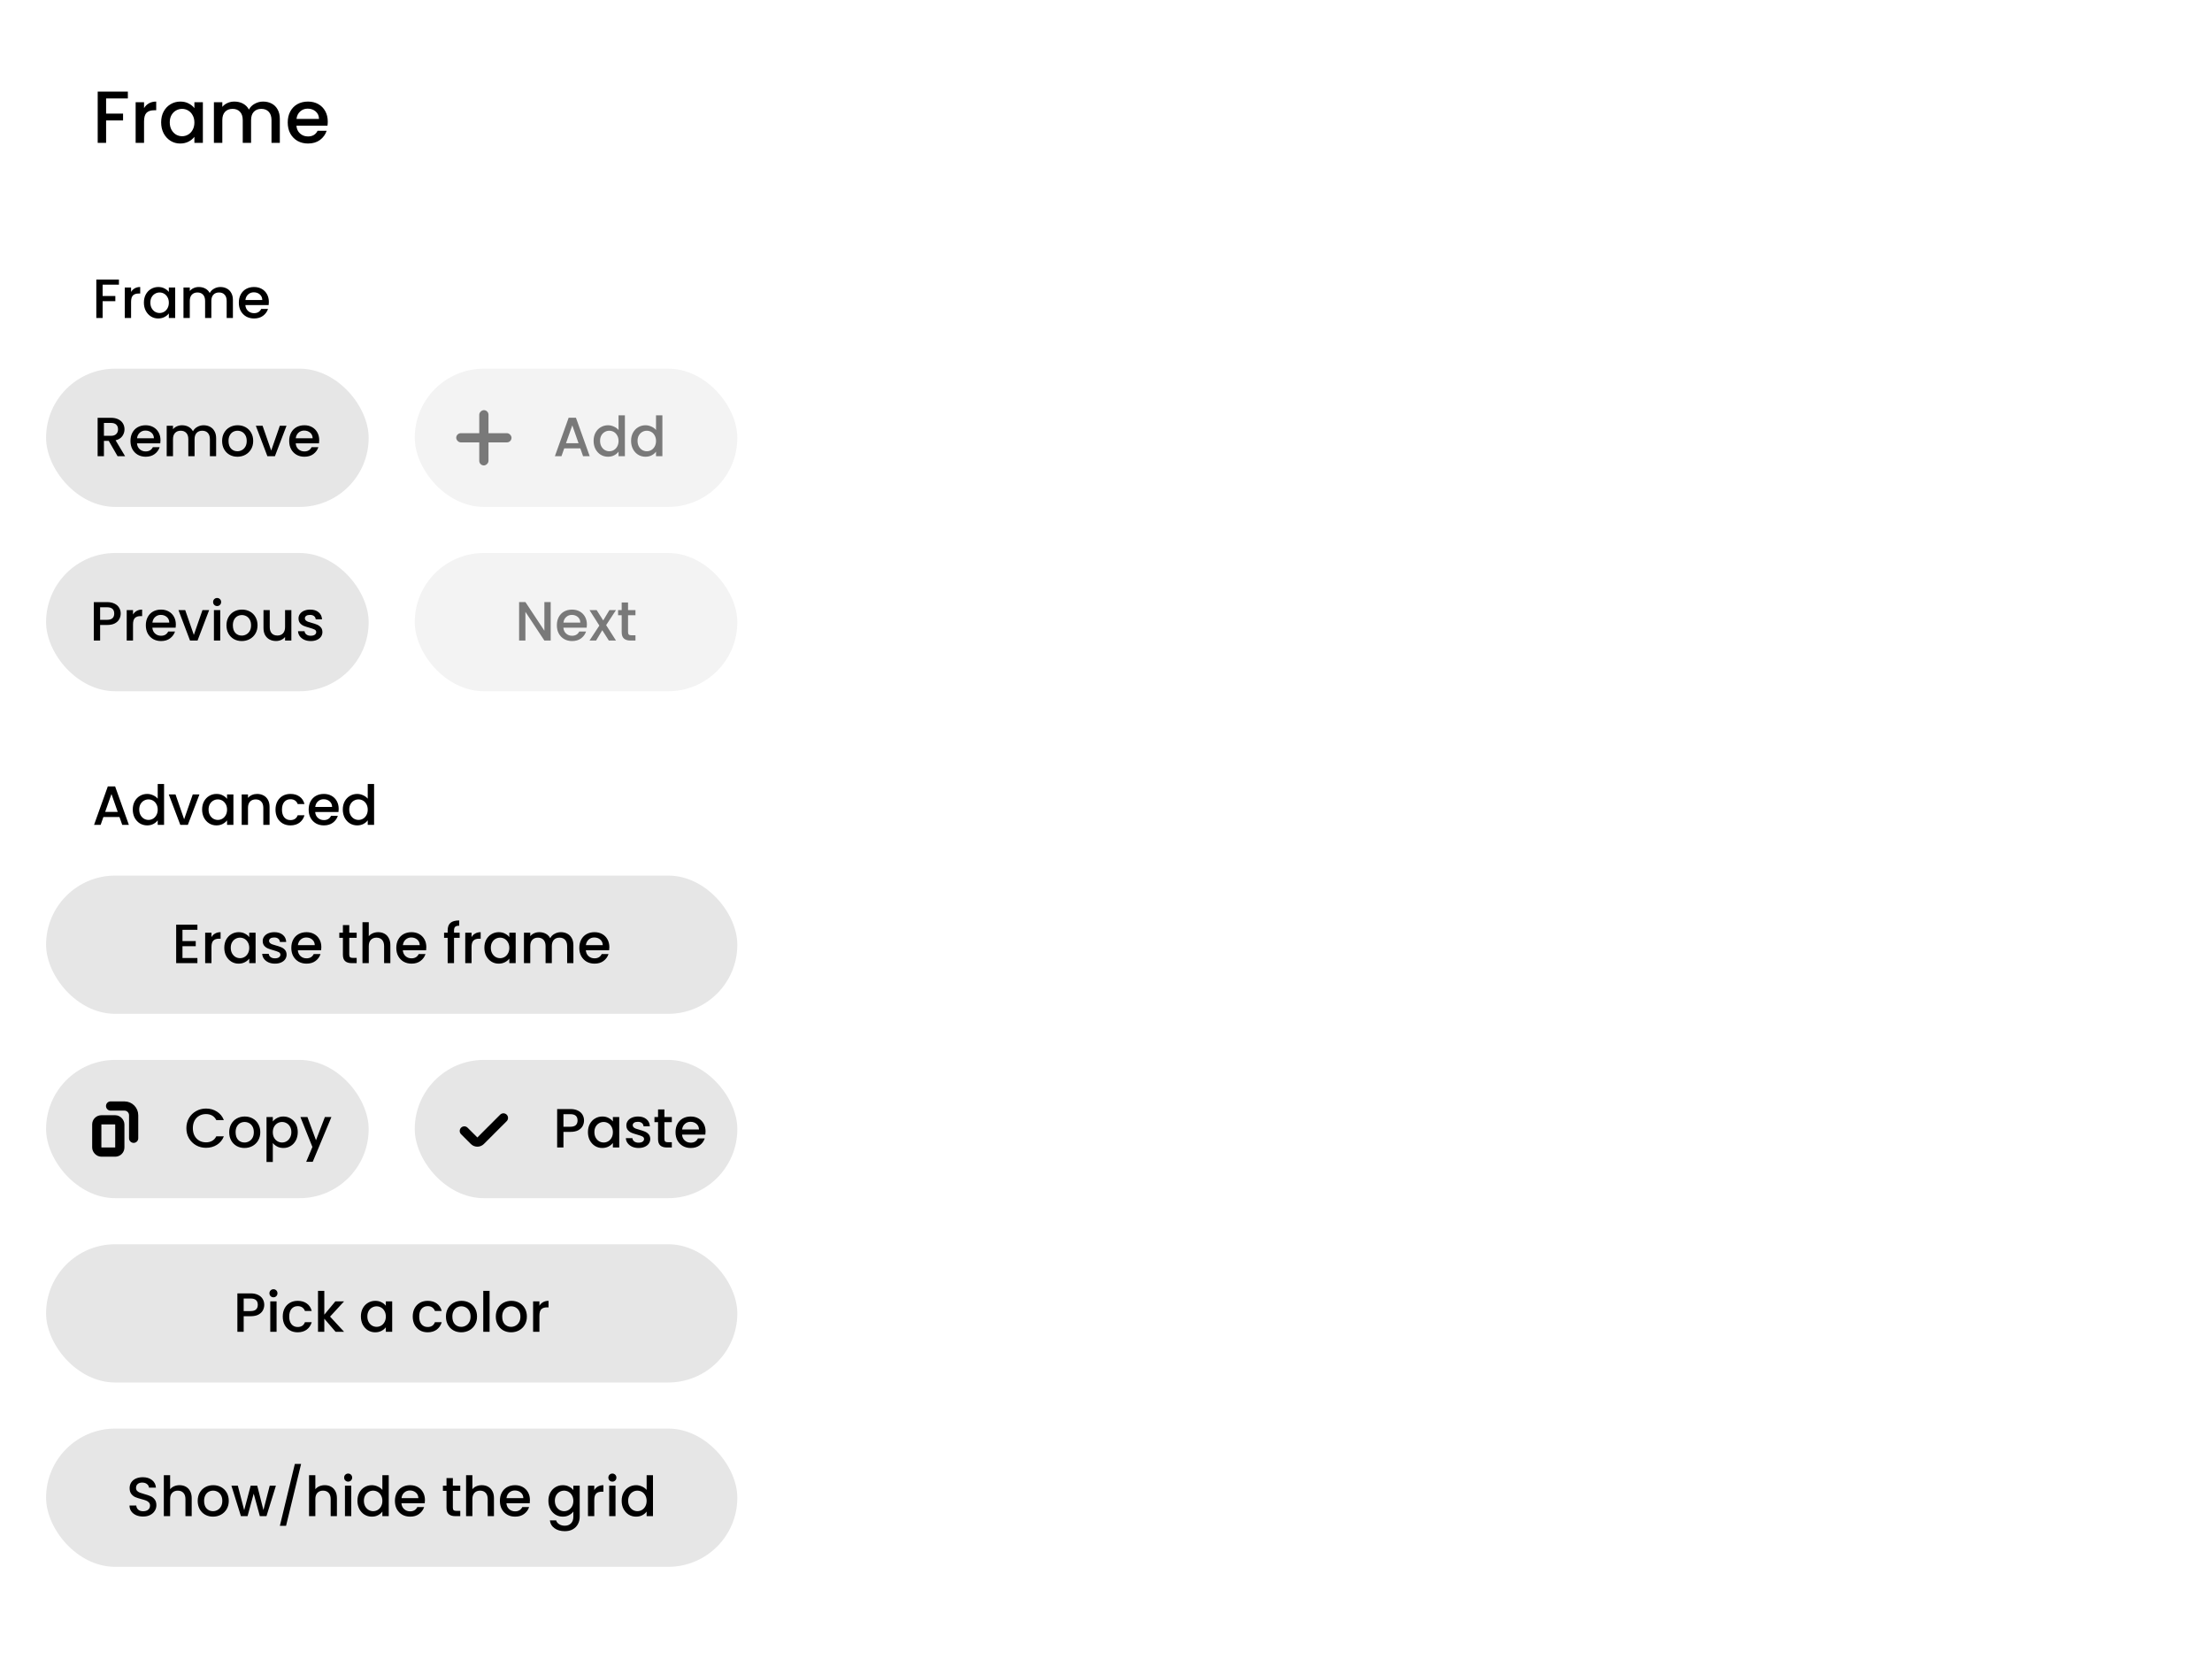 <svg width="480" height="360" viewBox="0 0 480 360" fill="none" xmlns="http://www.w3.org/2000/svg">
<path d="M27.744 19.88V21.368H23.024V24.648H26.704V26.136H23.024V31H21.2V19.88H27.744ZM31.258 23.464C31.525 23.016 31.877 22.669 32.314 22.424C32.762 22.168 33.29 22.04 33.898 22.04V23.928H33.434C32.72 23.928 32.176 24.109 31.802 24.472C31.44 24.835 31.258 25.464 31.258 26.36V31H29.434V22.184H31.258V23.464ZM34.967 26.552C34.967 25.667 35.148 24.883 35.511 24.2C35.884 23.517 36.386 22.989 37.015 22.616C37.655 22.232 38.359 22.04 39.127 22.04C39.82 22.04 40.423 22.179 40.935 22.456C41.458 22.723 41.874 23.059 42.183 23.464V22.184H44.023V31H42.183V29.688C41.874 30.104 41.452 30.451 40.919 30.728C40.386 31.005 39.778 31.144 39.095 31.144C38.338 31.144 37.644 30.952 37.015 30.568C36.386 30.173 35.884 29.629 35.511 28.936C35.148 28.232 34.967 27.437 34.967 26.552ZM42.183 26.584C42.183 25.976 42.055 25.448 41.799 25C41.554 24.552 41.228 24.211 40.823 23.976C40.418 23.741 39.98 23.624 39.511 23.624C39.042 23.624 38.604 23.741 38.199 23.976C37.794 24.2 37.463 24.536 37.207 24.984C36.962 25.421 36.839 25.944 36.839 26.552C36.839 27.16 36.962 27.693 37.207 28.152C37.463 28.611 37.794 28.963 38.199 29.208C38.615 29.443 39.052 29.56 39.511 29.56C39.98 29.56 40.418 29.443 40.823 29.208C41.228 28.973 41.554 28.632 41.799 28.184C42.055 27.725 42.183 27.192 42.183 26.584ZM57.091 22.04C57.784 22.04 58.403 22.184 58.947 22.472C59.501 22.76 59.933 23.187 60.243 23.752C60.563 24.317 60.723 25 60.723 25.8V31H58.915V26.072C58.915 25.283 58.717 24.68 58.323 24.264C57.928 23.837 57.389 23.624 56.707 23.624C56.024 23.624 55.48 23.837 55.075 24.264C54.68 24.68 54.483 25.283 54.483 26.072V31H52.675V26.072C52.675 25.283 52.477 24.68 52.083 24.264C51.688 23.837 51.149 23.624 50.467 23.624C49.784 23.624 49.24 23.837 48.835 24.264C48.44 24.68 48.243 25.283 48.243 26.072V31H46.419V22.184H48.243V23.192C48.541 22.829 48.92 22.547 49.379 22.344C49.837 22.141 50.328 22.04 50.851 22.04C51.555 22.04 52.184 22.189 52.739 22.488C53.293 22.787 53.72 23.219 54.019 23.784C54.285 23.251 54.701 22.829 55.267 22.52C55.832 22.2 56.44 22.04 57.091 22.04ZM71.124 26.376C71.124 26.707 71.102 27.005 71.06 27.272H64.324C64.377 27.976 64.638 28.541 65.108 28.968C65.577 29.395 66.153 29.608 66.836 29.608C67.817 29.608 68.51 29.197 68.916 28.376H70.884C70.617 29.187 70.132 29.853 69.428 30.376C68.734 30.888 67.87 31.144 66.836 31.144C65.993 31.144 65.236 30.957 64.564 30.584C63.902 30.2 63.38 29.667 62.996 28.984C62.622 28.291 62.436 27.491 62.436 26.584C62.436 25.677 62.617 24.883 62.98 24.2C63.353 23.507 63.87 22.973 64.532 22.6C65.204 22.227 65.972 22.04 66.836 22.04C67.668 22.04 68.409 22.221 69.06 22.584C69.71 22.947 70.217 23.459 70.58 24.12C70.942 24.771 71.124 25.523 71.124 26.376ZM69.22 25.8C69.209 25.128 68.969 24.589 68.5 24.184C68.03 23.779 67.449 23.576 66.756 23.576C66.126 23.576 65.588 23.779 65.14 24.184C64.692 24.579 64.425 25.117 64.34 25.8H69.22Z" fill="black"/>
<path d="M25.808 60.66V61.776H22.268V64.236H25.028V65.352H22.268V69H20.9V60.66H25.808ZM28.444 63.348C28.644 63.012 28.908 62.752 29.236 62.568C29.572 62.376 29.968 62.28 30.424 62.28V63.696H30.076C29.54 63.696 29.132 63.832 28.852 64.104C28.58 64.376 28.444 64.848 28.444 65.52V69H27.076V62.388H28.444V63.348ZM31.225 65.664C31.225 65 31.361 64.412 31.633 63.9C31.913 63.388 32.289 62.992 32.761 62.712C33.241 62.424 33.769 62.28 34.345 62.28C34.865 62.28 35.317 62.384 35.701 62.592C36.093 62.792 36.405 63.044 36.637 63.348V62.388H38.017V69H36.637V68.016C36.405 68.328 36.089 68.588 35.689 68.796C35.289 69.004 34.833 69.108 34.321 69.108C33.753 69.108 33.233 68.964 32.761 68.676C32.289 68.38 31.913 67.972 31.633 67.452C31.361 66.924 31.225 66.328 31.225 65.664ZM36.637 65.688C36.637 65.232 36.541 64.836 36.349 64.5C36.165 64.164 35.921 63.908 35.617 63.732C35.313 63.556 34.985 63.468 34.633 63.468C34.281 63.468 33.953 63.556 33.649 63.732C33.345 63.9 33.097 64.152 32.905 64.488C32.721 64.816 32.629 65.208 32.629 65.664C32.629 66.12 32.721 66.52 32.905 66.864C33.097 67.208 33.345 67.472 33.649 67.656C33.961 67.832 34.289 67.92 34.633 67.92C34.985 67.92 35.313 67.832 35.617 67.656C35.921 67.48 36.165 67.224 36.349 66.888C36.541 66.544 36.637 66.144 36.637 65.688ZM47.818 62.28C48.338 62.28 48.802 62.388 49.21 62.604C49.626 62.82 49.95 63.14 50.182 63.564C50.422 63.988 50.542 64.5 50.542 65.1V69H49.186V65.304C49.186 64.712 49.038 64.26 48.742 63.948C48.446 63.628 48.042 63.468 47.53 63.468C47.018 63.468 46.61 63.628 46.306 63.948C46.01 64.26 45.862 64.712 45.862 65.304V69H44.506V65.304C44.506 64.712 44.358 64.26 44.062 63.948C43.766 63.628 43.362 63.468 42.85 63.468C42.338 63.468 41.93 63.628 41.626 63.948C41.33 64.26 41.182 64.712 41.182 65.304V69H39.814V62.388H41.182V63.144C41.406 62.872 41.69 62.66 42.034 62.508C42.378 62.356 42.746 62.28 43.138 62.28C43.666 62.28 44.138 62.392 44.554 62.616C44.97 62.84 45.29 63.164 45.514 63.588C45.714 63.188 46.026 62.872 46.45 62.64C46.874 62.4 47.33 62.28 47.818 62.28ZM58.343 65.532C58.343 65.78 58.327 66.004 58.295 66.204H53.243C53.283 66.732 53.479 67.156 53.831 67.476C54.183 67.796 54.615 67.956 55.127 67.956C55.863 67.956 56.383 67.648 56.687 67.032H58.163C57.963 67.64 57.599 68.14 57.071 68.532C56.551 68.916 55.903 69.108 55.127 69.108C54.495 69.108 53.927 68.968 53.423 68.688C52.927 68.4 52.535 68 52.247 67.488C51.967 66.968 51.827 66.368 51.827 65.688C51.827 65.008 51.963 64.412 52.235 63.9C52.515 63.38 52.903 62.98 53.399 62.7C53.903 62.42 54.479 62.28 55.127 62.28C55.751 62.28 56.307 62.416 56.795 62.688C57.283 62.96 57.663 63.344 57.935 63.84C58.207 64.328 58.343 64.892 58.343 65.532ZM56.915 65.1C56.907 64.596 56.727 64.192 56.375 63.888C56.023 63.584 55.587 63.432 55.067 63.432C54.595 63.432 54.191 63.584 53.855 63.888C53.519 64.184 53.319 64.588 53.255 65.1H56.915Z" fill="black"/>
<path d="M25.928 177.296H22.436L21.836 179H20.408L23.396 170.648H24.98L27.968 179H26.528L25.928 177.296ZM25.544 176.18L24.188 172.304L22.82 176.18H25.544ZM28.811 175.664C28.811 175 28.947 174.412 29.219 173.9C29.499 173.388 29.875 172.992 30.347 172.712C30.827 172.424 31.359 172.28 31.943 172.28C32.375 172.28 32.799 172.376 33.215 172.568C33.639 172.752 33.975 173 34.223 173.312V170.12H35.603V179H34.223V178.004C33.999 178.324 33.687 178.588 33.287 178.796C32.895 179.004 32.443 179.108 31.931 179.108C31.355 179.108 30.827 178.964 30.347 178.676C29.875 178.38 29.499 177.972 29.219 177.452C28.947 176.924 28.811 176.328 28.811 175.664ZM34.223 175.688C34.223 175.232 34.127 174.836 33.935 174.5C33.751 174.164 33.507 173.908 33.203 173.732C32.899 173.556 32.571 173.468 32.219 173.468C31.867 173.468 31.539 173.556 31.235 173.732C30.931 173.9 30.683 174.152 30.491 174.488C30.307 174.816 30.215 175.208 30.215 175.664C30.215 176.12 30.307 176.52 30.491 176.864C30.683 177.208 30.931 177.472 31.235 177.656C31.547 177.832 31.875 177.92 32.219 177.92C32.571 177.92 32.899 177.832 33.203 177.656C33.507 177.48 33.751 177.224 33.935 176.888C34.127 176.544 34.223 176.144 34.223 175.688ZM39.956 177.776L41.828 172.388H43.28L40.76 179H39.128L36.62 172.388H38.084L39.956 177.776ZM43.858 175.664C43.858 175 43.994 174.412 44.266 173.9C44.546 173.388 44.922 172.992 45.394 172.712C45.874 172.424 46.402 172.28 46.978 172.28C47.498 172.28 47.95 172.384 48.334 172.592C48.726 172.792 49.038 173.044 49.27 173.348V172.388H50.65V179H49.27V178.016C49.038 178.328 48.722 178.588 48.322 178.796C47.922 179.004 47.466 179.108 46.954 179.108C46.386 179.108 45.866 178.964 45.394 178.676C44.922 178.38 44.546 177.972 44.266 177.452C43.994 176.924 43.858 176.328 43.858 175.664ZM49.27 175.688C49.27 175.232 49.174 174.836 48.982 174.5C48.798 174.164 48.554 173.908 48.25 173.732C47.946 173.556 47.618 173.468 47.266 173.468C46.914 173.468 46.586 173.556 46.282 173.732C45.978 173.9 45.73 174.152 45.538 174.488C45.354 174.816 45.262 175.208 45.262 175.664C45.262 176.12 45.354 176.52 45.538 176.864C45.73 177.208 45.978 177.472 46.282 177.656C46.594 177.832 46.922 177.92 47.266 177.92C47.618 177.92 47.946 177.832 48.25 177.656C48.554 177.48 48.798 177.224 48.982 176.888C49.174 176.544 49.27 176.144 49.27 175.688ZM55.783 172.28C56.303 172.28 56.767 172.388 57.175 172.604C57.591 172.82 57.915 173.14 58.147 173.564C58.379 173.988 58.495 174.5 58.495 175.1V179H57.139V175.304C57.139 174.712 56.991 174.26 56.695 173.948C56.399 173.628 55.995 173.468 55.483 173.468C54.971 173.468 54.563 173.628 54.259 173.948C53.963 174.26 53.815 174.712 53.815 175.304V179H52.447V172.388H53.815V173.144C54.039 172.872 54.323 172.66 54.667 172.508C55.019 172.356 55.391 172.28 55.783 172.28ZM59.784 175.688C59.784 175.008 59.92 174.412 60.192 173.9C60.472 173.38 60.856 172.98 61.344 172.7C61.832 172.42 62.392 172.28 63.024 172.28C63.824 172.28 64.484 172.472 65.004 172.856C65.532 173.232 65.888 173.772 66.072 174.476H64.596C64.476 174.148 64.284 173.892 64.02 173.708C63.756 173.524 63.424 173.432 63.024 173.432C62.464 173.432 62.016 173.632 61.68 174.032C61.352 174.424 61.188 174.976 61.188 175.688C61.188 176.4 61.352 176.956 61.68 177.356C62.016 177.756 62.464 177.956 63.024 177.956C63.816 177.956 64.34 177.608 64.596 176.912H66.072C65.88 177.584 65.52 178.12 64.992 178.52C64.464 178.912 63.808 179.108 63.024 179.108C62.392 179.108 61.832 178.968 61.344 178.688C60.856 178.4 60.472 178 60.192 177.488C59.92 176.968 59.784 176.368 59.784 175.688ZM73.495 175.532C73.495 175.78 73.479 176.004 73.447 176.204H68.395C68.435 176.732 68.631 177.156 68.983 177.476C69.335 177.796 69.767 177.956 70.279 177.956C71.015 177.956 71.535 177.648 71.839 177.032H73.315C73.115 177.64 72.751 178.14 72.223 178.532C71.703 178.916 71.055 179.108 70.279 179.108C69.647 179.108 69.079 178.968 68.575 178.688C68.079 178.4 67.687 178 67.399 177.488C67.119 176.968 66.979 176.368 66.979 175.688C66.979 175.008 67.115 174.412 67.387 173.9C67.667 173.38 68.055 172.98 68.551 172.7C69.055 172.42 69.631 172.28 70.279 172.28C70.903 172.28 71.459 172.416 71.947 172.688C72.435 172.96 72.815 173.344 73.087 173.84C73.359 174.328 73.495 174.892 73.495 175.532ZM72.067 175.1C72.059 174.596 71.879 174.192 71.527 173.888C71.175 173.584 70.739 173.432 70.219 173.432C69.747 173.432 69.343 173.584 69.007 173.888C68.671 174.184 68.471 174.588 68.407 175.1H72.067ZM74.385 175.664C74.385 175 74.521 174.412 74.793 173.9C75.073 173.388 75.449 172.992 75.921 172.712C76.401 172.424 76.933 172.28 77.517 172.28C77.949 172.28 78.373 172.376 78.789 172.568C79.213 172.752 79.549 173 79.797 173.312V170.12H81.177V179H79.797V178.004C79.573 178.324 79.261 178.588 78.861 178.796C78.469 179.004 78.017 179.108 77.505 179.108C76.929 179.108 76.401 178.964 75.921 178.676C75.449 178.38 75.073 177.972 74.793 177.452C74.521 176.924 74.385 176.328 74.385 175.664ZM79.797 175.688C79.797 175.232 79.701 174.836 79.509 174.5C79.325 174.164 79.081 173.908 78.777 173.732C78.473 173.556 78.145 173.468 77.793 173.468C77.441 173.468 77.113 173.556 76.809 173.732C76.505 173.9 76.257 174.152 76.065 174.488C75.881 174.816 75.789 175.208 75.789 175.664C75.789 176.12 75.881 176.52 76.065 176.864C76.257 177.208 76.505 177.472 76.809 177.656C77.121 177.832 77.449 177.92 77.793 177.92C78.145 177.92 78.473 177.832 78.777 177.656C79.081 177.48 79.325 177.224 79.509 176.888C79.701 176.544 79.797 176.144 79.797 175.688Z" fill="black"/>
<rect x="10" y="80" width="70" height="30" rx="15" fill="black" fill-opacity="0.1"/>
<rect opacity="0.5" x="90" y="80" width="70" height="30" rx="15" fill="black" fill-opacity="0.1"/>
<path d="M25.517 99L23.597 95.664H22.553V99H21.185V90.66H24.065C24.705 90.66 25.245 90.772 25.685 90.996C26.133 91.22 26.465 91.52 26.681 91.896C26.905 92.272 27.017 92.692 27.017 93.156C27.017 93.7 26.857 94.196 26.537 94.644C26.225 95.084 25.741 95.384 25.085 95.544L27.149 99H25.517ZM22.553 94.572H24.065C24.577 94.572 24.961 94.444 25.217 94.188C25.481 93.932 25.613 93.588 25.613 93.156C25.613 92.724 25.485 92.388 25.229 92.148C24.973 91.9 24.585 91.776 24.065 91.776H22.553V94.572ZM34.827 95.532C34.827 95.78 34.811 96.004 34.779 96.204H29.727C29.767 96.732 29.963 97.156 30.315 97.476C30.667 97.796 31.099 97.956 31.611 97.956C32.347 97.956 32.867 97.648 33.171 97.032H34.647C34.447 97.64 34.083 98.14 33.555 98.532C33.035 98.916 32.387 99.108 31.611 99.108C30.979 99.108 30.411 98.968 29.907 98.688C29.411 98.4 29.019 98 28.731 97.488C28.451 96.968 28.311 96.368 28.311 95.688C28.311 95.008 28.447 94.412 28.719 93.9C28.999 93.38 29.387 92.98 29.883 92.7C30.387 92.42 30.963 92.28 31.611 92.28C32.235 92.28 32.791 92.416 33.279 92.688C33.767 92.96 34.147 93.344 34.419 93.84C34.691 94.328 34.827 94.892 34.827 95.532ZM33.399 95.1C33.391 94.596 33.211 94.192 32.859 93.888C32.507 93.584 32.071 93.432 31.551 93.432C31.079 93.432 30.675 93.584 30.339 93.888C30.003 94.184 29.803 94.588 29.739 95.1H33.399ZM44.177 92.28C44.697 92.28 45.161 92.388 45.569 92.604C45.985 92.82 46.309 93.14 46.541 93.564C46.781 93.988 46.901 94.5 46.901 95.1V99H45.545V95.304C45.545 94.712 45.397 94.26 45.101 93.948C44.805 93.628 44.401 93.468 43.889 93.468C43.377 93.468 42.969 93.628 42.665 93.948C42.369 94.26 42.221 94.712 42.221 95.304V99H40.865V95.304C40.865 94.712 40.717 94.26 40.421 93.948C40.125 93.628 39.721 93.468 39.209 93.468C38.697 93.468 38.289 93.628 37.985 93.948C37.689 94.26 37.541 94.712 37.541 95.304V99H36.173V92.388H37.541V93.144C37.765 92.872 38.049 92.66 38.393 92.508C38.737 92.356 39.105 92.28 39.497 92.28C40.025 92.28 40.497 92.392 40.913 92.616C41.329 92.84 41.649 93.164 41.873 93.588C42.073 93.188 42.385 92.872 42.809 92.64C43.233 92.4 43.689 92.28 44.177 92.28ZM51.51 99.108C50.886 99.108 50.322 98.968 49.818 98.688C49.314 98.4 48.918 98 48.63 97.488C48.342 96.968 48.198 96.368 48.198 95.688C48.198 95.016 48.346 94.42 48.642 93.9C48.938 93.38 49.342 92.98 49.854 92.7C50.366 92.42 50.938 92.28 51.57 92.28C52.202 92.28 52.774 92.42 53.286 92.7C53.798 92.98 54.202 93.38 54.498 93.9C54.794 94.42 54.942 95.016 54.942 95.688C54.942 96.36 54.79 96.956 54.486 97.476C54.182 97.996 53.766 98.4 53.238 98.688C52.718 98.968 52.142 99.108 51.51 99.108ZM51.51 97.92C51.862 97.92 52.19 97.836 52.494 97.668C52.806 97.5 53.058 97.248 53.25 96.912C53.442 96.576 53.538 96.168 53.538 95.688C53.538 95.208 53.446 94.804 53.262 94.476C53.078 94.14 52.834 93.888 52.53 93.72C52.226 93.552 51.898 93.468 51.546 93.468C51.194 93.468 50.866 93.552 50.562 93.72C50.266 93.888 50.03 94.14 49.854 94.476C49.678 94.804 49.59 95.208 49.59 95.688C49.59 96.4 49.77 96.952 50.13 97.344C50.498 97.728 50.958 97.92 51.51 97.92ZM58.85 97.776L60.722 92.388H62.175L59.654 99H58.023L55.514 92.388H56.978L58.85 97.776ZM69.269 95.532C69.269 95.78 69.253 96.004 69.221 96.204H64.169C64.209 96.732 64.405 97.156 64.757 97.476C65.109 97.796 65.541 97.956 66.053 97.956C66.789 97.956 67.309 97.648 67.613 97.032H69.089C68.889 97.64 68.525 98.14 67.997 98.532C67.477 98.916 66.829 99.108 66.053 99.108C65.421 99.108 64.853 98.968 64.349 98.688C63.853 98.4 63.461 98 63.173 97.488C62.893 96.968 62.753 96.368 62.753 95.688C62.753 95.008 62.889 94.412 63.161 93.9C63.441 93.38 63.829 92.98 64.325 92.7C64.829 92.42 65.405 92.28 66.053 92.28C66.677 92.28 67.233 92.416 67.721 92.688C68.209 92.96 68.589 93.344 68.861 93.84C69.133 94.328 69.269 94.892 69.269 95.532ZM67.841 95.1C67.833 94.596 67.653 94.192 67.301 93.888C66.949 93.584 66.513 93.432 65.993 93.432C65.521 93.432 65.117 93.584 64.781 93.888C64.445 94.184 64.245 94.588 64.181 95.1H67.841Z" fill="black"/>
<rect x="10" y="190" width="150" height="30" rx="15" fill="black" fill-opacity="0.1"/>
<path d="M39.596 201.764V204.212H42.476V205.328H39.596V207.884H42.836V209H38.228V200.648H42.836V201.764H39.596ZM45.889 203.348C46.089 203.012 46.353 202.752 46.681 202.568C47.017 202.376 47.413 202.28 47.869 202.28V203.696H47.521C46.985 203.696 46.577 203.832 46.297 204.104C46.025 204.376 45.889 204.848 45.889 205.52V209H44.521V202.388H45.889V203.348ZM48.671 205.664C48.671 205 48.807 204.412 49.079 203.9C49.359 203.388 49.735 202.992 50.207 202.712C50.687 202.424 51.215 202.28 51.791 202.28C52.311 202.28 52.763 202.384 53.147 202.592C53.539 202.792 53.851 203.044 54.083 203.348V202.388H55.463V209H54.083V208.016C53.851 208.328 53.535 208.588 53.135 208.796C52.735 209.004 52.279 209.108 51.767 209.108C51.199 209.108 50.679 208.964 50.207 208.676C49.735 208.38 49.359 207.972 49.079 207.452C48.807 206.924 48.671 206.328 48.671 205.664ZM54.083 205.688C54.083 205.232 53.987 204.836 53.795 204.5C53.611 204.164 53.367 203.908 53.063 203.732C52.759 203.556 52.431 203.468 52.079 203.468C51.727 203.468 51.399 203.556 51.095 203.732C50.791 203.9 50.543 204.152 50.351 204.488C50.167 204.816 50.075 205.208 50.075 205.664C50.075 206.12 50.167 206.52 50.351 206.864C50.543 207.208 50.791 207.472 51.095 207.656C51.407 207.832 51.735 207.92 52.079 207.92C52.431 207.92 52.759 207.832 53.063 207.656C53.367 207.48 53.611 207.224 53.795 206.888C53.987 206.544 54.083 206.144 54.083 205.688ZM59.659 209.108C59.139 209.108 58.671 209.016 58.255 208.832C57.847 208.64 57.523 208.384 57.283 208.064C57.043 207.736 56.915 207.372 56.899 206.972H58.315C58.339 207.252 58.471 207.488 58.711 207.68C58.959 207.864 59.267 207.956 59.635 207.956C60.019 207.956 60.315 207.884 60.523 207.74C60.739 207.588 60.847 207.396 60.847 207.164C60.847 206.916 60.727 206.732 60.487 206.612C60.255 206.492 59.883 206.36 59.371 206.216C58.875 206.08 58.471 205.948 58.159 205.82C57.847 205.692 57.575 205.496 57.343 205.232C57.119 204.968 57.007 204.62 57.007 204.188C57.007 203.836 57.111 203.516 57.319 203.228C57.527 202.932 57.823 202.7 58.207 202.532C58.599 202.364 59.047 202.28 59.551 202.28C60.303 202.28 60.907 202.472 61.363 202.856C61.827 203.232 62.075 203.748 62.107 204.404H60.739C60.715 204.108 60.595 203.872 60.379 203.696C60.163 203.52 59.871 203.432 59.503 203.432C59.143 203.432 58.867 203.5 58.675 203.636C58.483 203.772 58.387 203.952 58.387 204.176C58.387 204.352 58.451 204.5 58.579 204.62C58.707 204.74 58.863 204.836 59.047 204.908C59.231 204.972 59.503 205.056 59.863 205.16C60.343 205.288 60.735 205.42 61.039 205.556C61.351 205.684 61.619 205.876 61.843 206.132C62.067 206.388 62.183 206.728 62.191 207.152C62.191 207.528 62.087 207.864 61.879 208.16C61.671 208.456 61.375 208.688 60.991 208.856C60.615 209.024 60.171 209.108 59.659 209.108ZM69.73 205.532C69.73 205.78 69.713 206.004 69.681 206.204H64.629C64.669 206.732 64.865 207.156 65.218 207.476C65.57 207.796 66.001 207.956 66.513 207.956C67.249 207.956 67.769 207.648 68.073 207.032H69.549C69.35 207.64 68.986 208.14 68.457 208.532C67.938 208.916 67.29 209.108 66.513 209.108C65.882 209.108 65.314 208.968 64.809 208.688C64.314 208.4 63.922 208 63.633 207.488C63.353 206.968 63.214 206.368 63.214 205.688C63.214 205.008 63.349 204.412 63.621 203.9C63.901 203.38 64.29 202.98 64.785 202.7C65.29 202.42 65.865 202.28 66.513 202.28C67.138 202.28 67.694 202.416 68.181 202.688C68.669 202.96 69.049 203.344 69.322 203.84C69.594 204.328 69.73 204.892 69.73 205.532ZM68.302 205.1C68.293 204.596 68.114 204.192 67.761 203.888C67.409 203.584 66.974 203.432 66.454 203.432C65.981 203.432 65.578 203.584 65.242 203.888C64.906 204.184 64.706 204.588 64.641 205.1H68.302ZM75.789 203.504V207.164C75.789 207.412 75.845 207.592 75.957 207.704C76.077 207.808 76.277 207.86 76.557 207.86H77.397V209H76.317C75.701 209 75.229 208.856 74.901 208.568C74.573 208.28 74.409 207.812 74.409 207.164V203.504H73.629V202.388H74.409V200.744H75.789V202.388H77.397V203.504H75.789ZM82.078 202.28C82.582 202.28 83.03 202.388 83.422 202.604C83.822 202.82 84.134 203.14 84.358 203.564C84.59 203.988 84.706 204.5 84.706 205.1V209H83.35V205.304C83.35 204.712 83.202 204.26 82.906 203.948C82.61 203.628 82.206 203.468 81.694 203.468C81.182 203.468 80.774 203.628 80.47 203.948C80.174 204.26 80.026 204.712 80.026 205.304V209H78.658V200.12H80.026V203.156C80.258 202.876 80.55 202.66 80.902 202.508C81.262 202.356 81.654 202.28 82.078 202.28ZM92.511 205.532C92.511 205.78 92.495 206.004 92.463 206.204H87.411C87.451 206.732 87.647 207.156 87.999 207.476C88.351 207.796 88.783 207.956 89.295 207.956C90.031 207.956 90.551 207.648 90.855 207.032H92.331C92.131 207.64 91.767 208.14 91.239 208.532C90.719 208.916 90.071 209.108 89.295 209.108C88.663 209.108 88.095 208.968 87.591 208.688C87.095 208.4 86.703 208 86.415 207.488C86.135 206.968 85.995 206.368 85.995 205.688C85.995 205.008 86.131 204.412 86.403 203.9C86.683 203.38 87.071 202.98 87.567 202.7C88.071 202.42 88.647 202.28 89.295 202.28C89.919 202.28 90.475 202.416 90.963 202.688C91.451 202.96 91.831 203.344 92.103 203.84C92.375 204.328 92.511 204.892 92.511 205.532ZM91.083 205.1C91.075 204.596 90.895 204.192 90.543 203.888C90.191 203.584 89.755 203.432 89.235 203.432C88.763 203.432 88.359 203.584 88.023 203.888C87.687 204.184 87.487 204.588 87.423 205.1H91.083ZM99.746 203.504H98.522V209H97.142V203.504H96.362V202.388H97.142V201.92C97.142 201.16 97.342 200.608 97.742 200.264C98.15 199.912 98.786 199.736 99.65 199.736V200.876C99.234 200.876 98.942 200.956 98.774 201.116C98.606 201.268 98.522 201.536 98.522 201.92V202.388H99.746V203.504ZM102.327 203.348C102.527 203.012 102.791 202.752 103.119 202.568C103.455 202.376 103.851 202.28 104.307 202.28V203.696H103.959C103.423 203.696 103.015 203.832 102.735 204.104C102.463 204.376 102.327 204.848 102.327 205.52V209H100.959V202.388H102.327V203.348ZM105.108 205.664C105.108 205 105.244 204.412 105.516 203.9C105.796 203.388 106.172 202.992 106.644 202.712C107.124 202.424 107.652 202.28 108.228 202.28C108.748 202.28 109.2 202.384 109.584 202.592C109.976 202.792 110.288 203.044 110.52 203.348V202.388H111.9V209H110.52V208.016C110.288 208.328 109.972 208.588 109.572 208.796C109.172 209.004 108.716 209.108 108.204 209.108C107.636 209.108 107.116 208.964 106.644 208.676C106.172 208.38 105.796 207.972 105.516 207.452C105.244 206.924 105.108 206.328 105.108 205.664ZM110.52 205.688C110.52 205.232 110.424 204.836 110.232 204.5C110.048 204.164 109.804 203.908 109.5 203.732C109.196 203.556 108.868 203.468 108.516 203.468C108.164 203.468 107.836 203.556 107.532 203.732C107.228 203.9 106.98 204.152 106.788 204.488C106.604 204.816 106.512 205.208 106.512 205.664C106.512 206.12 106.604 206.52 106.788 206.864C106.98 207.208 107.228 207.472 107.532 207.656C107.844 207.832 108.172 207.92 108.516 207.92C108.868 207.92 109.196 207.832 109.5 207.656C109.804 207.48 110.048 207.224 110.232 206.888C110.424 206.544 110.52 206.144 110.52 205.688ZM121.701 202.28C122.221 202.28 122.685 202.388 123.093 202.604C123.509 202.82 123.833 203.14 124.065 203.564C124.305 203.988 124.425 204.5 124.425 205.1V209H123.069V205.304C123.069 204.712 122.921 204.26 122.625 203.948C122.329 203.628 121.925 203.468 121.413 203.468C120.901 203.468 120.493 203.628 120.189 203.948C119.893 204.26 119.745 204.712 119.745 205.304V209H118.389V205.304C118.389 204.712 118.241 204.26 117.945 203.948C117.649 203.628 117.245 203.468 116.733 203.468C116.221 203.468 115.813 203.628 115.509 203.948C115.213 204.26 115.065 204.712 115.065 205.304V209H113.697V202.388H115.065V203.144C115.289 202.872 115.573 202.66 115.917 202.508C116.261 202.356 116.629 202.28 117.021 202.28C117.549 202.28 118.021 202.392 118.437 202.616C118.853 202.84 119.173 203.164 119.397 203.588C119.597 203.188 119.909 202.872 120.333 202.64C120.757 202.4 121.213 202.28 121.701 202.28ZM132.226 205.532C132.226 205.78 132.21 206.004 132.178 206.204H127.126C127.166 206.732 127.362 207.156 127.714 207.476C128.066 207.796 128.498 207.956 129.01 207.956C129.746 207.956 130.266 207.648 130.57 207.032H132.046C131.846 207.64 131.482 208.14 130.954 208.532C130.434 208.916 129.786 209.108 129.01 209.108C128.378 209.108 127.81 208.968 127.306 208.688C126.81 208.4 126.418 208 126.13 207.488C125.85 206.968 125.71 206.368 125.71 205.688C125.71 205.008 125.846 204.412 126.118 203.9C126.398 203.38 126.786 202.98 127.282 202.7C127.786 202.42 128.362 202.28 129.01 202.28C129.634 202.28 130.19 202.416 130.678 202.688C131.166 202.96 131.546 203.344 131.818 203.84C132.09 204.328 132.226 204.892 132.226 205.532ZM130.798 205.1C130.79 204.596 130.61 204.192 130.258 203.888C129.906 203.584 129.47 203.432 128.95 203.432C128.478 203.432 128.074 203.584 127.738 203.888C127.402 204.184 127.202 204.588 127.138 205.1H130.798Z" fill="black"/>
<rect x="10" y="270" width="150" height="30" rx="15" fill="black" fill-opacity="0.1"/>
<path d="M57.343 283.144C57.343 283.568 57.243 283.968 57.043 284.344C56.843 284.72 56.523 285.028 56.083 285.268C55.643 285.5 55.079 285.616 54.391 285.616H52.879V289H51.511V280.66H54.391C55.031 280.66 55.571 280.772 56.011 280.996C56.459 281.212 56.791 281.508 57.007 281.884C57.231 282.26 57.343 282.68 57.343 283.144ZM54.391 284.5C54.911 284.5 55.299 284.384 55.555 284.152C55.811 283.912 55.939 283.576 55.939 283.144C55.939 282.232 55.423 281.776 54.391 281.776H52.879V284.5H54.391ZM59.344 281.512C59.096 281.512 58.888 281.428 58.72 281.26C58.552 281.092 58.468 280.884 58.468 280.636C58.468 280.388 58.552 280.18 58.72 280.012C58.888 279.844 59.096 279.76 59.344 279.76C59.584 279.76 59.788 279.844 59.956 280.012C60.124 280.18 60.208 280.388 60.208 280.636C60.208 280.884 60.124 281.092 59.956 281.26C59.788 281.428 59.584 281.512 59.344 281.512ZM60.016 282.388V289H58.648V282.388H60.016ZM61.356 285.688C61.356 285.008 61.492 284.412 61.764 283.9C62.044 283.38 62.428 282.98 62.916 282.7C63.404 282.42 63.964 282.28 64.596 282.28C65.396 282.28 66.056 282.472 66.576 282.856C67.104 283.232 67.46 283.772 67.644 284.476H66.168C66.048 284.148 65.856 283.892 65.592 283.708C65.328 283.524 64.996 283.432 64.596 283.432C64.036 283.432 63.588 283.632 63.252 284.032C62.924 284.424 62.76 284.976 62.76 285.688C62.76 286.4 62.924 286.956 63.252 287.356C63.588 287.756 64.036 287.956 64.596 287.956C65.388 287.956 65.912 287.608 66.168 286.912H67.644C67.452 287.584 67.092 288.12 66.564 288.52C66.036 288.912 65.38 289.108 64.596 289.108C63.964 289.108 63.404 288.968 62.916 288.688C62.428 288.4 62.044 288 61.764 287.488C61.492 286.968 61.356 286.368 61.356 285.688ZM71.623 285.7L74.671 289H72.823L70.375 286.156V289H69.007V280.12H70.375V285.28L72.775 282.388H74.671L71.623 285.7ZM78.313 285.664C78.313 285 78.449 284.412 78.721 283.9C79.001 283.388 79.377 282.992 79.849 282.712C80.329 282.424 80.857 282.28 81.433 282.28C81.953 282.28 82.405 282.384 82.789 282.592C83.181 282.792 83.493 283.044 83.725 283.348V282.388H85.105V289H83.725V288.016C83.493 288.328 83.177 288.588 82.777 288.796C82.377 289.004 81.921 289.108 81.409 289.108C80.841 289.108 80.321 288.964 79.849 288.676C79.377 288.38 79.001 287.972 78.721 287.452C78.449 286.924 78.313 286.328 78.313 285.664ZM83.725 285.688C83.725 285.232 83.629 284.836 83.437 284.5C83.253 284.164 83.009 283.908 82.705 283.732C82.401 283.556 82.073 283.468 81.721 283.468C81.369 283.468 81.041 283.556 80.737 283.732C80.433 283.9 80.185 284.152 79.993 284.488C79.809 284.816 79.717 285.208 79.717 285.664C79.717 286.12 79.809 286.52 79.993 286.864C80.185 287.208 80.433 287.472 80.737 287.656C81.049 287.832 81.377 287.92 81.721 287.92C82.073 287.92 82.401 287.832 82.705 287.656C83.009 287.48 83.253 287.224 83.437 286.888C83.629 286.544 83.725 286.144 83.725 285.688ZM89.563 285.688C89.563 285.008 89.699 284.412 89.971 283.9C90.251 283.38 90.635 282.98 91.123 282.7C91.611 282.42 92.171 282.28 92.803 282.28C93.603 282.28 94.263 282.472 94.783 282.856C95.311 283.232 95.667 283.772 95.851 284.476H94.375C94.255 284.148 94.063 283.892 93.799 283.708C93.535 283.524 93.203 283.432 92.803 283.432C92.243 283.432 91.795 283.632 91.459 284.032C91.131 284.424 90.967 284.976 90.967 285.688C90.967 286.4 91.131 286.956 91.459 287.356C91.795 287.756 92.243 287.956 92.803 287.956C93.595 287.956 94.119 287.608 94.375 286.912H95.851C95.659 287.584 95.299 288.12 94.771 288.52C94.243 288.912 93.587 289.108 92.803 289.108C92.171 289.108 91.611 288.968 91.123 288.688C90.635 288.4 90.251 288 89.971 287.488C89.699 286.968 89.563 286.368 89.563 285.688ZM100.082 289.108C99.459 289.108 98.894 288.968 98.391 288.688C97.886 288.4 97.49 288 97.203 287.488C96.915 286.968 96.77 286.368 96.77 285.688C96.77 285.016 96.918 284.42 97.215 283.9C97.51 283.38 97.915 282.98 98.427 282.7C98.939 282.42 99.51 282.28 100.142 282.28C100.774 282.28 101.346 282.42 101.858 282.7C102.37 282.98 102.774 283.38 103.07 283.9C103.366 284.42 103.514 285.016 103.514 285.688C103.514 286.36 103.362 286.956 103.058 287.476C102.754 287.996 102.338 288.4 101.81 288.688C101.29 288.968 100.714 289.108 100.082 289.108ZM100.082 287.92C100.434 287.92 100.762 287.836 101.066 287.668C101.378 287.5 101.63 287.248 101.822 286.912C102.014 286.576 102.11 286.168 102.11 285.688C102.11 285.208 102.018 284.804 101.834 284.476C101.65 284.14 101.406 283.888 101.102 283.72C100.798 283.552 100.47 283.468 100.118 283.468C99.766 283.468 99.439 283.552 99.135 283.72C98.838 283.888 98.603 284.14 98.427 284.476C98.251 284.804 98.162 285.208 98.162 285.688C98.162 286.4 98.343 286.952 98.703 287.344C99.07 287.728 99.531 287.92 100.082 287.92ZM106.235 280.12V289H104.867V280.12H106.235ZM110.899 289.108C110.275 289.108 109.711 288.968 109.207 288.688C108.703 288.4 108.307 288 108.019 287.488C107.731 286.968 107.587 286.368 107.587 285.688C107.587 285.016 107.735 284.42 108.031 283.9C108.327 283.38 108.731 282.98 109.243 282.7C109.755 282.42 110.327 282.28 110.959 282.28C111.591 282.28 112.163 282.42 112.675 282.7C113.187 282.98 113.591 283.38 113.887 283.9C114.183 284.42 114.331 285.016 114.331 285.688C114.331 286.36 114.179 286.956 113.875 287.476C113.571 287.996 113.155 288.4 112.627 288.688C112.107 288.968 111.531 289.108 110.899 289.108ZM110.899 287.92C111.251 287.92 111.579 287.836 111.883 287.668C112.195 287.5 112.447 287.248 112.639 286.912C112.831 286.576 112.927 286.168 112.927 285.688C112.927 285.208 112.835 284.804 112.651 284.476C112.467 284.14 112.223 283.888 111.919 283.72C111.615 283.552 111.287 283.468 110.935 283.468C110.583 283.468 110.255 283.552 109.951 283.72C109.655 283.888 109.419 284.14 109.243 284.476C109.067 284.804 108.979 285.208 108.979 285.688C108.979 286.4 109.159 286.952 109.519 287.344C109.887 287.728 110.347 287.92 110.899 287.92ZM117.051 283.348C117.251 283.012 117.515 282.752 117.843 282.568C118.179 282.376 118.575 282.28 119.031 282.28V283.696H118.683C118.147 283.696 117.739 283.832 117.459 284.104C117.187 284.376 117.051 284.848 117.051 285.52V289H115.683V282.388H117.051V283.348Z" fill="black"/>
<rect x="10" y="310" width="150" height="30" rx="15" fill="black" fill-opacity="0.1"/>
<path d="M31.056 329.084C30.496 329.084 29.992 328.988 29.544 328.796C29.096 328.596 28.744 328.316 28.488 327.956C28.232 327.596 28.104 327.176 28.104 326.696H29.568C29.6 327.056 29.74 327.352 29.988 327.584C30.244 327.816 30.6 327.932 31.056 327.932C31.528 327.932 31.896 327.82 32.16 327.596C32.424 327.364 32.556 327.068 32.556 326.708C32.556 326.428 32.472 326.2 32.304 326.024C32.144 325.848 31.94 325.712 31.692 325.616C31.452 325.52 31.116 325.416 30.684 325.304C30.14 325.16 29.696 325.016 29.352 324.872C29.016 324.72 28.728 324.488 28.488 324.176C28.248 323.864 28.128 323.448 28.128 322.928C28.128 322.448 28.248 322.028 28.488 321.668C28.728 321.308 29.064 321.032 29.496 320.84C29.928 320.648 30.428 320.552 30.996 320.552C31.804 320.552 32.464 320.756 32.976 321.164C33.496 321.564 33.784 322.116 33.84 322.82H32.328C32.304 322.516 32.16 322.256 31.896 322.04C31.632 321.824 31.284 321.716 30.852 321.716C30.46 321.716 30.14 321.816 29.892 322.016C29.644 322.216 29.52 322.504 29.52 322.88C29.52 323.136 29.596 323.348 29.748 323.516C29.908 323.676 30.108 323.804 30.348 323.9C30.588 323.996 30.916 324.1 31.332 324.212C31.884 324.364 32.332 324.516 32.676 324.668C33.028 324.82 33.324 325.056 33.564 325.376C33.812 325.688 33.936 326.108 33.936 326.636C33.936 327.06 33.82 327.46 33.588 327.836C33.364 328.212 33.032 328.516 32.592 328.748C32.16 328.972 31.648 329.084 31.056 329.084ZM38.97 322.28C39.474 322.28 39.922 322.388 40.314 322.604C40.714 322.82 41.026 323.14 41.25 323.564C41.482 323.988 41.598 324.5 41.598 325.1V329H40.242V325.304C40.242 324.712 40.094 324.26 39.798 323.948C39.502 323.628 39.098 323.468 38.586 323.468C38.074 323.468 37.666 323.628 37.362 323.948C37.066 324.26 36.918 324.712 36.918 325.304V329H35.55V320.12H36.918V323.156C37.15 322.876 37.442 322.66 37.794 322.508C38.154 322.356 38.546 322.28 38.97 322.28ZM46.211 329.108C45.587 329.108 45.023 328.968 44.519 328.688C44.015 328.4 43.619 328 43.331 327.488C43.043 326.968 42.899 326.368 42.899 325.688C42.899 325.016 43.047 324.42 43.343 323.9C43.639 323.38 44.043 322.98 44.555 322.7C45.067 322.42 45.639 322.28 46.271 322.28C46.903 322.28 47.475 322.42 47.987 322.7C48.499 322.98 48.903 323.38 49.199 323.9C49.495 324.42 49.643 325.016 49.643 325.688C49.643 326.36 49.491 326.956 49.187 327.476C48.883 327.996 48.467 328.4 47.939 328.688C47.419 328.968 46.843 329.108 46.211 329.108ZM46.211 327.92C46.563 327.92 46.891 327.836 47.195 327.668C47.507 327.5 47.759 327.248 47.951 326.912C48.143 326.576 48.239 326.168 48.239 325.688C48.239 325.208 48.147 324.804 47.963 324.476C47.779 324.14 47.535 323.888 47.231 323.72C46.927 323.552 46.599 323.468 46.247 323.468C45.895 323.468 45.567 323.552 45.263 323.72C44.967 323.888 44.731 324.14 44.555 324.476C44.379 324.804 44.291 325.208 44.291 325.688C44.291 326.4 44.471 326.952 44.831 327.344C45.199 327.728 45.659 327.92 46.211 327.92ZM59.876 322.388L57.824 329H56.384L55.052 324.116L53.72 329H52.28L50.216 322.388H51.608L52.988 327.704L54.392 322.388H55.82L57.164 327.68L58.532 322.388H59.876ZM65.338 317.672L62.074 331.1H60.73L63.982 317.672H65.338ZM70.482 322.28C70.986 322.28 71.434 322.388 71.826 322.604C72.226 322.82 72.538 323.14 72.762 323.564C72.994 323.988 73.11 324.5 73.11 325.1V329H71.754V325.304C71.754 324.712 71.606 324.26 71.31 323.948C71.014 323.628 70.61 323.468 70.098 323.468C69.586 323.468 69.178 323.628 68.874 323.948C68.578 324.26 68.43 324.712 68.43 325.304V329H67.062V320.12H68.43V323.156C68.662 322.876 68.954 322.66 69.306 322.508C69.666 322.356 70.058 322.28 70.482 322.28ZM75.551 321.512C75.303 321.512 75.095 321.428 74.927 321.26C74.759 321.092 74.675 320.884 74.675 320.636C74.675 320.388 74.759 320.18 74.927 320.012C75.095 319.844 75.303 319.76 75.551 319.76C75.791 319.76 75.995 319.844 76.163 320.012C76.331 320.18 76.415 320.388 76.415 320.636C76.415 320.884 76.331 321.092 76.163 321.26C75.995 321.428 75.791 321.512 75.551 321.512ZM76.223 322.388V329H74.855V322.388H76.223ZM77.563 325.664C77.563 325 77.699 324.412 77.971 323.9C78.251 323.388 78.627 322.992 79.099 322.712C79.579 322.424 80.111 322.28 80.695 322.28C81.127 322.28 81.551 322.376 81.967 322.568C82.391 322.752 82.727 323 82.975 323.312V320.12H84.355V329H82.975V328.004C82.751 328.324 82.439 328.588 82.039 328.796C81.647 329.004 81.195 329.108 80.683 329.108C80.107 329.108 79.579 328.964 79.099 328.676C78.627 328.38 78.251 327.972 77.971 327.452C77.699 326.924 77.563 326.328 77.563 325.664ZM82.975 325.688C82.975 325.232 82.879 324.836 82.687 324.5C82.503 324.164 82.259 323.908 81.955 323.732C81.651 323.556 81.323 323.468 80.971 323.468C80.619 323.468 80.291 323.556 79.987 323.732C79.683 323.9 79.435 324.152 79.243 324.488C79.059 324.816 78.967 325.208 78.967 325.664C78.967 326.12 79.059 326.52 79.243 326.864C79.435 327.208 79.683 327.472 79.987 327.656C80.299 327.832 80.627 327.92 80.971 327.92C81.323 327.92 81.651 327.832 81.955 327.656C82.259 327.48 82.503 327.224 82.687 326.888C82.879 326.544 82.975 326.144 82.975 325.688ZM92.212 325.532C92.212 325.78 92.196 326.004 92.164 326.204H87.112C87.152 326.732 87.348 327.156 87.7 327.476C88.052 327.796 88.484 327.956 88.996 327.956C89.732 327.956 90.252 327.648 90.556 327.032H92.032C91.832 327.64 91.468 328.14 90.94 328.532C90.42 328.916 89.772 329.108 88.996 329.108C88.364 329.108 87.796 328.968 87.292 328.688C86.796 328.4 86.404 328 86.116 327.488C85.836 326.968 85.696 326.368 85.696 325.688C85.696 325.008 85.832 324.412 86.104 323.9C86.384 323.38 86.772 322.98 87.268 322.7C87.772 322.42 88.348 322.28 88.996 322.28C89.62 322.28 90.176 322.416 90.664 322.688C91.152 322.96 91.532 323.344 91.804 323.84C92.076 324.328 92.212 324.892 92.212 325.532ZM90.784 325.1C90.776 324.596 90.596 324.192 90.244 323.888C89.892 323.584 89.456 323.432 88.936 323.432C88.464 323.432 88.06 323.584 87.724 323.888C87.388 324.184 87.188 324.588 87.124 325.1H90.784ZM98.271 323.504V327.164C98.271 327.412 98.327 327.592 98.439 327.704C98.559 327.808 98.759 327.86 99.039 327.86H99.879V329H98.799C98.183 329 97.711 328.856 97.383 328.568C97.055 328.28 96.891 327.812 96.891 327.164V323.504H96.111V322.388H96.891V320.744H98.271V322.388H99.879V323.504H98.271ZM104.56 322.28C105.064 322.28 105.512 322.388 105.904 322.604C106.304 322.82 106.616 323.14 106.84 323.564C107.072 323.988 107.188 324.5 107.188 325.1V329H105.832V325.304C105.832 324.712 105.684 324.26 105.388 323.948C105.092 323.628 104.688 323.468 104.176 323.468C103.664 323.468 103.256 323.628 102.952 323.948C102.656 324.26 102.508 324.712 102.508 325.304V329H101.14V320.12H102.508V323.156C102.74 322.876 103.032 322.66 103.384 322.508C103.744 322.356 104.136 322.28 104.56 322.28ZM114.993 325.532C114.993 325.78 114.977 326.004 114.945 326.204H109.893C109.933 326.732 110.129 327.156 110.481 327.476C110.833 327.796 111.265 327.956 111.777 327.956C112.513 327.956 113.033 327.648 113.337 327.032H114.813C114.613 327.64 114.249 328.14 113.721 328.532C113.201 328.916 112.553 329.108 111.777 329.108C111.145 329.108 110.577 328.968 110.073 328.688C109.577 328.4 109.185 328 108.897 327.488C108.617 326.968 108.477 326.368 108.477 325.688C108.477 325.008 108.613 324.412 108.885 323.9C109.165 323.38 109.553 322.98 110.049 322.7C110.553 322.42 111.129 322.28 111.777 322.28C112.401 322.28 112.957 322.416 113.445 322.688C113.933 322.96 114.313 323.344 114.585 323.84C114.857 324.328 114.993 324.892 114.993 325.532ZM113.565 325.1C113.557 324.596 113.377 324.192 113.025 323.888C112.673 323.584 112.237 323.432 111.717 323.432C111.245 323.432 110.841 323.584 110.505 323.888C110.169 324.184 109.969 324.588 109.905 325.1H113.565ZM122.121 322.28C122.633 322.28 123.085 322.384 123.477 322.592C123.877 322.792 124.189 323.044 124.413 323.348V322.388H125.793V329.108C125.793 329.716 125.665 330.256 125.409 330.728C125.153 331.208 124.781 331.584 124.293 331.856C123.813 332.128 123.237 332.264 122.565 332.264C121.669 332.264 120.925 332.052 120.333 331.628C119.741 331.212 119.405 330.644 119.325 329.924H120.681C120.785 330.268 121.005 330.544 121.341 330.752C121.685 330.968 122.093 331.076 122.565 331.076C123.117 331.076 123.561 330.908 123.897 330.572C124.241 330.236 124.413 329.748 124.413 329.108V328.004C124.181 328.316 123.865 328.58 123.465 328.796C123.073 329.004 122.625 329.108 122.121 329.108C121.545 329.108 121.017 328.964 120.537 328.676C120.065 328.38 119.689 327.972 119.409 327.452C119.137 326.924 119.001 326.328 119.001 325.664C119.001 325 119.137 324.412 119.409 323.9C119.689 323.388 120.065 322.992 120.537 322.712C121.017 322.424 121.545 322.28 122.121 322.28ZM124.413 325.688C124.413 325.232 124.317 324.836 124.125 324.5C123.941 324.164 123.697 323.908 123.393 323.732C123.089 323.556 122.761 323.468 122.409 323.468C122.057 323.468 121.729 323.556 121.425 323.732C121.121 323.9 120.873 324.152 120.681 324.488C120.497 324.816 120.405 325.208 120.405 325.664C120.405 326.12 120.497 326.52 120.681 326.864C120.873 327.208 121.121 327.472 121.425 327.656C121.737 327.832 122.065 327.92 122.409 327.92C122.761 327.92 123.089 327.832 123.393 327.656C123.697 327.48 123.941 327.224 124.125 326.888C124.317 326.544 124.413 326.144 124.413 325.688ZM128.957 323.348C129.157 323.012 129.421 322.752 129.749 322.568C130.085 322.376 130.481 322.28 130.937 322.28V323.696H130.589C130.053 323.696 129.645 323.832 129.365 324.104C129.093 324.376 128.957 324.848 128.957 325.52V329H127.589V322.388H128.957V323.348ZM132.891 321.512C132.643 321.512 132.435 321.428 132.267 321.26C132.099 321.092 132.015 320.884 132.015 320.636C132.015 320.388 132.099 320.18 132.267 320.012C132.435 319.844 132.643 319.76 132.891 319.76C133.131 319.76 133.335 319.844 133.503 320.012C133.671 320.18 133.755 320.388 133.755 320.636C133.755 320.884 133.671 321.092 133.503 321.26C133.335 321.428 133.131 321.512 132.891 321.512ZM133.563 322.388V329H132.195V322.388H133.563ZM134.903 325.664C134.903 325 135.039 324.412 135.311 323.9C135.591 323.388 135.967 322.992 136.439 322.712C136.919 322.424 137.451 322.28 138.035 322.28C138.467 322.28 138.891 322.376 139.307 322.568C139.731 322.752 140.067 323 140.315 323.312V320.12H141.695V329H140.315V328.004C140.091 328.324 139.779 328.588 139.379 328.796C138.987 329.004 138.535 329.108 138.023 329.108C137.447 329.108 136.919 328.964 136.439 328.676C135.967 328.38 135.591 327.972 135.311 327.452C135.039 326.924 134.903 326.328 134.903 325.664ZM140.315 325.688C140.315 325.232 140.219 324.836 140.027 324.5C139.843 324.164 139.599 323.908 139.295 323.732C138.991 323.556 138.663 323.468 138.311 323.468C137.959 323.468 137.631 323.556 137.327 323.732C137.023 323.9 136.775 324.152 136.583 324.488C136.399 324.816 136.307 325.208 136.307 325.664C136.307 326.12 136.399 326.52 136.583 326.864C136.775 327.208 137.023 327.472 137.327 327.656C137.639 327.832 137.967 327.92 138.311 327.92C138.663 327.92 138.991 327.832 139.295 327.656C139.599 327.48 139.843 327.224 140.027 326.888C140.219 326.544 140.315 326.144 140.315 325.688Z" fill="black"/>
<rect x="10" y="230" width="70" height="30" rx="15" fill="black" fill-opacity="0.1"/>
<path d="M40.444 244.812C40.444 243.996 40.632 243.264 41.008 242.616C41.392 241.968 41.908 241.464 42.556 241.104C43.212 240.736 43.928 240.552 44.704 240.552C45.592 240.552 46.38 240.772 47.068 241.212C47.764 241.644 48.268 242.26 48.58 243.06H46.936C46.72 242.62 46.42 242.292 46.036 242.076C45.652 241.86 45.208 241.752 44.704 241.752C44.152 241.752 43.66 241.876 43.228 242.124C42.796 242.372 42.456 242.728 42.208 243.192C41.968 243.656 41.848 244.196 41.848 244.812C41.848 245.428 41.968 245.968 42.208 246.432C42.456 246.896 42.796 247.256 43.228 247.512C43.66 247.76 44.152 247.884 44.704 247.884C45.208 247.884 45.652 247.776 46.036 247.56C46.42 247.344 46.72 247.016 46.936 246.576H48.58C48.268 247.376 47.764 247.992 47.068 248.424C46.38 248.856 45.592 249.072 44.704 249.072C43.92 249.072 43.204 248.892 42.556 248.532C41.908 248.164 41.392 247.656 41.008 247.008C40.632 246.36 40.444 245.628 40.444 244.812ZM53.049 249.108C52.425 249.108 51.861 248.968 51.357 248.688C50.853 248.4 50.457 248 50.169 247.488C49.881 246.968 49.737 246.368 49.737 245.688C49.737 245.016 49.885 244.42 50.181 243.9C50.477 243.38 50.881 242.98 51.393 242.7C51.905 242.42 52.477 242.28 53.109 242.28C53.741 242.28 54.313 242.42 54.825 242.7C55.337 242.98 55.741 243.38 56.037 243.9C56.333 244.42 56.481 245.016 56.481 245.688C56.481 246.36 56.329 246.956 56.025 247.476C55.721 247.996 55.305 248.4 54.777 248.688C54.257 248.968 53.681 249.108 53.049 249.108ZM53.049 247.92C53.401 247.92 53.729 247.836 54.033 247.668C54.345 247.5 54.597 247.248 54.789 246.912C54.981 246.576 55.077 246.168 55.077 245.688C55.077 245.208 54.985 244.804 54.801 244.476C54.617 244.14 54.373 243.888 54.069 243.72C53.765 243.552 53.437 243.468 53.085 243.468C52.733 243.468 52.405 243.552 52.101 243.72C51.805 243.888 51.569 244.14 51.393 244.476C51.217 244.804 51.129 245.208 51.129 245.688C51.129 246.4 51.309 246.952 51.669 247.344C52.037 247.728 52.497 247.92 53.049 247.92ZM59.202 243.36C59.434 243.056 59.75 242.8 60.15 242.592C60.55 242.384 61.002 242.28 61.506 242.28C62.082 242.28 62.606 242.424 63.078 242.712C63.558 242.992 63.934 243.388 64.206 243.9C64.478 244.412 64.614 245 64.614 245.664C64.614 246.328 64.478 246.924 64.206 247.452C63.934 247.972 63.558 248.38 63.078 248.676C62.606 248.964 62.082 249.108 61.506 249.108C61.002 249.108 60.554 249.008 60.162 248.808C59.77 248.6 59.45 248.344 59.202 248.04V252.144H57.834V242.388H59.202V243.36ZM63.222 245.664C63.222 245.208 63.126 244.816 62.934 244.488C62.75 244.152 62.502 243.9 62.19 243.732C61.886 243.556 61.558 243.468 61.206 243.468C60.862 243.468 60.534 243.556 60.222 243.732C59.918 243.908 59.67 244.164 59.478 244.5C59.294 244.836 59.202 245.232 59.202 245.688C59.202 246.144 59.294 246.544 59.478 246.888C59.67 247.224 59.918 247.48 60.222 247.656C60.534 247.832 60.862 247.92 61.206 247.92C61.558 247.92 61.886 247.832 62.19 247.656C62.502 247.472 62.75 247.208 62.934 246.864C63.126 246.52 63.222 246.12 63.222 245.664ZM71.918 242.388L67.862 252.108H66.446L67.79 248.892L65.186 242.388H66.71L68.57 247.428L70.502 242.388H71.918Z" fill="black"/>
<rect x="90" y="230" width="70" height="30" rx="15" fill="black" fill-opacity="0.1"/>
<path d="M126.732 243.144C126.732 243.568 126.632 243.968 126.432 244.344C126.232 244.72 125.912 245.028 125.472 245.268C125.032 245.5 124.468 245.616 123.78 245.616H122.268V249H120.9V240.66H123.78C124.42 240.66 124.96 240.772 125.4 240.996C125.848 241.212 126.18 241.508 126.396 241.884C126.62 242.26 126.732 242.68 126.732 243.144ZM123.78 244.5C124.3 244.5 124.688 244.384 124.944 244.152C125.2 243.912 125.328 243.576 125.328 243.144C125.328 242.232 124.812 241.776 123.78 241.776H122.268V244.5H123.78ZM127.581 245.664C127.581 245 127.717 244.412 127.989 243.9C128.269 243.388 128.645 242.992 129.117 242.712C129.597 242.424 130.125 242.28 130.701 242.28C131.221 242.28 131.673 242.384 132.057 242.592C132.449 242.792 132.761 243.044 132.993 243.348V242.388H134.373V249H132.993V248.016C132.761 248.328 132.445 248.588 132.045 248.796C131.645 249.004 131.189 249.108 130.677 249.108C130.109 249.108 129.589 248.964 129.117 248.676C128.645 248.38 128.269 247.972 127.989 247.452C127.717 246.924 127.581 246.328 127.581 245.664ZM132.993 245.688C132.993 245.232 132.897 244.836 132.705 244.5C132.521 244.164 132.277 243.908 131.973 243.732C131.669 243.556 131.341 243.468 130.989 243.468C130.637 243.468 130.309 243.556 130.005 243.732C129.701 243.9 129.453 244.152 129.261 244.488C129.077 244.816 128.985 245.208 128.985 245.664C128.985 246.12 129.077 246.52 129.261 246.864C129.453 247.208 129.701 247.472 130.005 247.656C130.317 247.832 130.645 247.92 130.989 247.92C131.341 247.92 131.669 247.832 131.973 247.656C132.277 247.48 132.521 247.224 132.705 246.888C132.897 246.544 132.993 246.144 132.993 245.688ZM138.57 249.108C138.05 249.108 137.582 249.016 137.166 248.832C136.758 248.64 136.434 248.384 136.194 248.064C135.954 247.736 135.826 247.372 135.81 246.972H137.226C137.25 247.252 137.382 247.488 137.622 247.68C137.87 247.864 138.178 247.956 138.546 247.956C138.93 247.956 139.226 247.884 139.434 247.74C139.65 247.588 139.758 247.396 139.758 247.164C139.758 246.916 139.638 246.732 139.398 246.612C139.166 246.492 138.794 246.36 138.282 246.216C137.786 246.08 137.382 245.948 137.07 245.82C136.758 245.692 136.486 245.496 136.254 245.232C136.03 244.968 135.918 244.62 135.918 244.188C135.918 243.836 136.022 243.516 136.23 243.228C136.438 242.932 136.734 242.7 137.118 242.532C137.51 242.364 137.958 242.28 138.462 242.28C139.214 242.28 139.818 242.472 140.274 242.856C140.738 243.232 140.986 243.748 141.018 244.404H139.65C139.626 244.108 139.506 243.872 139.29 243.696C139.074 243.52 138.782 243.432 138.414 243.432C138.054 243.432 137.778 243.5 137.586 243.636C137.394 243.772 137.298 243.952 137.298 244.176C137.298 244.352 137.362 244.5 137.49 244.62C137.618 244.74 137.774 244.836 137.958 244.908C138.142 244.972 138.414 245.056 138.774 245.16C139.254 245.288 139.646 245.42 139.95 245.556C140.262 245.684 140.53 245.876 140.754 246.132C140.978 246.388 141.094 246.728 141.102 247.152C141.102 247.528 140.998 247.864 140.79 248.16C140.582 248.456 140.286 248.688 139.902 248.856C139.526 249.024 139.082 249.108 138.57 249.108ZM144.176 243.504V247.164C144.176 247.412 144.232 247.592 144.344 247.704C144.464 247.808 144.664 247.86 144.944 247.86H145.784V249H144.704C144.088 249 143.616 248.856 143.288 248.568C142.96 248.28 142.796 247.812 142.796 247.164V243.504H142.016V242.388H142.796V240.744H144.176V242.388H145.784V243.504H144.176ZM153.105 245.532C153.105 245.78 153.089 246.004 153.057 246.204H148.005C148.045 246.732 148.241 247.156 148.593 247.476C148.945 247.796 149.377 247.956 149.889 247.956C150.625 247.956 151.145 247.648 151.449 247.032H152.925C152.725 247.64 152.361 248.14 151.833 248.532C151.313 248.916 150.665 249.108 149.889 249.108C149.257 249.108 148.689 248.968 148.185 248.688C147.689 248.4 147.297 248 147.009 247.488C146.729 246.968 146.589 246.368 146.589 245.688C146.589 245.008 146.725 244.412 146.997 243.9C147.277 243.38 147.665 242.98 148.161 242.7C148.665 242.42 149.241 242.28 149.889 242.28C150.513 242.28 151.069 242.416 151.557 242.688C152.045 242.96 152.425 243.344 152.697 243.84C152.969 244.328 153.105 244.892 153.105 245.532ZM151.677 245.1C151.669 244.596 151.489 244.192 151.137 243.888C150.785 243.584 150.349 243.432 149.829 243.432C149.357 243.432 148.953 243.584 148.617 243.888C148.281 244.184 148.081 244.588 148.017 245.1H151.677Z" fill="black"/>
<path opacity="0.5" d="M125.928 97.296H122.436L121.836 99H120.408L123.396 90.648H124.98L127.968 99H126.528L125.928 97.296ZM125.544 96.18L124.188 92.304L122.82 96.18H125.544ZM128.811 95.664C128.811 95 128.947 94.412 129.219 93.9C129.499 93.388 129.875 92.992 130.347 92.712C130.827 92.424 131.359 92.28 131.943 92.28C132.375 92.28 132.799 92.376 133.215 92.568C133.639 92.752 133.975 93 134.223 93.312V90.12H135.603V99H134.223V98.004C133.999 98.324 133.687 98.588 133.287 98.796C132.895 99.004 132.443 99.108 131.931 99.108C131.355 99.108 130.827 98.964 130.347 98.676C129.875 98.38 129.499 97.972 129.219 97.452C128.947 96.924 128.811 96.328 128.811 95.664ZM134.223 95.688C134.223 95.232 134.127 94.836 133.935 94.5C133.751 94.164 133.507 93.908 133.203 93.732C132.899 93.556 132.571 93.468 132.219 93.468C131.867 93.468 131.539 93.556 131.235 93.732C130.931 93.9 130.683 94.152 130.491 94.488C130.307 94.816 130.215 95.208 130.215 95.664C130.215 96.12 130.307 96.52 130.491 96.864C130.683 97.208 130.931 97.472 131.235 97.656C131.547 97.832 131.875 97.92 132.219 97.92C132.571 97.92 132.899 97.832 133.203 97.656C133.507 97.48 133.751 97.224 133.935 96.888C134.127 96.544 134.223 96.144 134.223 95.688ZM136.944 95.664C136.944 95 137.08 94.412 137.352 93.9C137.632 93.388 138.008 92.992 138.48 92.712C138.96 92.424 139.492 92.28 140.076 92.28C140.508 92.28 140.932 92.376 141.348 92.568C141.772 92.752 142.108 93 142.356 93.312V90.12H143.736V99H142.356V98.004C142.132 98.324 141.82 98.588 141.42 98.796C141.028 99.004 140.576 99.108 140.064 99.108C139.488 99.108 138.96 98.964 138.48 98.676C138.008 98.38 137.632 97.972 137.352 97.452C137.08 96.924 136.944 96.328 136.944 95.664ZM142.356 95.688C142.356 95.232 142.26 94.836 142.068 94.5C141.884 94.164 141.64 93.908 141.336 93.732C141.032 93.556 140.704 93.468 140.352 93.468C140 93.468 139.672 93.556 139.368 93.732C139.064 93.9 138.816 94.152 138.624 94.488C138.44 94.816 138.348 95.208 138.348 95.664C138.348 96.12 138.44 96.52 138.624 96.864C138.816 97.208 139.064 97.472 139.368 97.656C139.68 97.832 140.008 97.92 140.352 97.92C140.704 97.92 141.032 97.832 141.336 97.656C141.64 97.48 141.884 97.224 142.068 96.888C142.26 96.544 142.356 96.144 142.356 95.688Z" fill="black"/>
<rect x="10" y="120" width="70" height="30" rx="15" fill="black" fill-opacity="0.1"/>
<path d="M26.191 133.144C26.191 133.568 26.091 133.968 25.891 134.344C25.691 134.72 25.371 135.028 24.931 135.268C24.491 135.5 23.927 135.616 23.239 135.616H21.727V139H20.359V130.66H23.239C23.879 130.66 24.419 130.772 24.859 130.996C25.307 131.212 25.639 131.508 25.855 131.884C26.079 132.26 26.191 132.68 26.191 133.144ZM23.239 134.5C23.759 134.5 24.147 134.384 24.403 134.152C24.659 133.912 24.787 133.576 24.787 133.144C24.787 132.232 24.271 131.776 23.239 131.776H21.727V134.5H23.239ZM28.864 133.348C29.064 133.012 29.328 132.752 29.656 132.568C29.992 132.376 30.388 132.28 30.844 132.28V133.696H30.496C29.96 133.696 29.552 133.832 29.272 134.104C29 134.376 28.864 134.848 28.864 135.52V139H27.496V132.388H28.864V133.348ZM38.161 135.532C38.161 135.78 38.145 136.004 38.113 136.204H33.061C33.101 136.732 33.297 137.156 33.649 137.476C34.001 137.796 34.433 137.956 34.945 137.956C35.681 137.956 36.201 137.648 36.505 137.032H37.981C37.781 137.64 37.417 138.14 36.889 138.532C36.369 138.916 35.721 139.108 34.945 139.108C34.313 139.108 33.745 138.968 33.241 138.688C32.745 138.4 32.353 138 32.065 137.488C31.785 136.968 31.645 136.368 31.645 135.688C31.645 135.008 31.781 134.412 32.053 133.9C32.333 133.38 32.721 132.98 33.217 132.7C33.721 132.42 34.297 132.28 34.945 132.28C35.569 132.28 36.125 132.416 36.613 132.688C37.101 132.96 37.481 133.344 37.753 133.84C38.025 134.328 38.161 134.892 38.161 135.532ZM36.733 135.1C36.725 134.596 36.545 134.192 36.193 133.888C35.841 133.584 35.405 133.432 34.885 133.432C34.413 133.432 34.009 133.584 33.673 133.888C33.337 134.184 33.137 134.588 33.073 135.1H36.733ZM42.063 137.776L43.935 132.388H45.387L42.867 139H41.235L38.727 132.388H40.191L42.063 137.776ZM47.117 131.512C46.87 131.512 46.661 131.428 46.493 131.26C46.325 131.092 46.242 130.884 46.242 130.636C46.242 130.388 46.325 130.18 46.493 130.012C46.661 129.844 46.87 129.76 47.117 129.76C47.358 129.76 47.562 129.844 47.73 130.012C47.898 130.18 47.981 130.388 47.981 130.636C47.981 130.884 47.898 131.092 47.73 131.26C47.562 131.428 47.358 131.512 47.117 131.512ZM47.789 132.388V139H46.422V132.388H47.789ZM52.453 139.108C51.83 139.108 51.266 138.968 50.761 138.688C50.258 138.4 49.861 138 49.574 137.488C49.285 136.968 49.142 136.368 49.142 135.688C49.142 135.016 49.289 134.42 49.586 133.9C49.882 133.38 50.285 132.98 50.797 132.7C51.309 132.42 51.882 132.28 52.514 132.28C53.145 132.28 53.718 132.42 54.23 132.7C54.742 132.98 55.145 133.38 55.441 133.9C55.737 134.42 55.886 135.016 55.886 135.688C55.886 136.36 55.733 136.956 55.429 137.476C55.126 137.996 54.709 138.4 54.181 138.688C53.661 138.968 53.086 139.108 52.453 139.108ZM52.453 137.92C52.806 137.92 53.133 137.836 53.438 137.668C53.749 137.5 54.002 137.248 54.194 136.912C54.386 136.576 54.481 136.168 54.481 135.688C54.481 135.208 54.389 134.804 54.206 134.476C54.022 134.14 53.778 133.888 53.474 133.72C53.169 133.552 52.842 133.468 52.489 133.468C52.138 133.468 51.809 133.552 51.505 133.72C51.209 133.888 50.974 134.14 50.797 134.476C50.621 134.804 50.533 135.208 50.533 135.688C50.533 136.4 50.714 136.952 51.074 137.344C51.441 137.728 51.901 137.92 52.453 137.92ZM63.226 132.388V139H61.858V138.22C61.642 138.492 61.358 138.708 61.006 138.868C60.662 139.02 60.294 139.096 59.902 139.096C59.382 139.096 58.914 138.988 58.498 138.772C58.09 138.556 57.766 138.236 57.526 137.812C57.294 137.388 57.178 136.876 57.178 136.276V132.388H58.534V136.072C58.534 136.664 58.682 137.12 58.978 137.44C59.274 137.752 59.678 137.908 60.19 137.908C60.702 137.908 61.106 137.752 61.402 137.44C61.706 137.12 61.858 136.664 61.858 136.072V132.388H63.226ZM67.431 139.108C66.911 139.108 66.443 139.016 66.027 138.832C65.619 138.64 65.295 138.384 65.055 138.064C64.815 137.736 64.687 137.372 64.671 136.972H66.087C66.111 137.252 66.243 137.488 66.483 137.68C66.731 137.864 67.039 137.956 67.407 137.956C67.791 137.956 68.087 137.884 68.295 137.74C68.511 137.588 68.619 137.396 68.619 137.164C68.619 136.916 68.499 136.732 68.259 136.612C68.027 136.492 67.655 136.36 67.143 136.216C66.647 136.08 66.243 135.948 65.931 135.82C65.619 135.692 65.347 135.496 65.115 135.232C64.891 134.968 64.779 134.62 64.779 134.188C64.779 133.836 64.883 133.516 65.091 133.228C65.299 132.932 65.595 132.7 65.979 132.532C66.371 132.364 66.819 132.28 67.323 132.28C68.075 132.28 68.679 132.472 69.135 132.856C69.599 133.232 69.847 133.748 69.879 134.404H68.511C68.487 134.108 68.367 133.872 68.151 133.696C67.935 133.52 67.643 133.432 67.275 133.432C66.915 133.432 66.639 133.5 66.447 133.636C66.255 133.772 66.159 133.952 66.159 134.176C66.159 134.352 66.223 134.5 66.351 134.62C66.479 134.74 66.635 134.836 66.819 134.908C67.003 134.972 67.275 135.056 67.635 135.16C68.115 135.288 68.507 135.42 68.811 135.556C69.123 135.684 69.391 135.876 69.615 136.132C69.839 136.388 69.955 136.728 69.963 137.152C69.963 137.528 69.859 137.864 69.651 138.16C69.443 138.456 69.147 138.688 68.763 138.856C68.387 139.024 67.943 139.108 67.431 139.108Z" fill="black"/>
<rect opacity="0.5" x="90" y="120" width="70" height="30" rx="15" fill="black" fill-opacity="0.1"/>
<path opacity="0.5" d="M119.498 139H118.13L114.014 132.772V139H112.646V130.648H114.014L118.13 136.864V130.648H119.498V139ZM127.355 135.532C127.355 135.78 127.339 136.004 127.307 136.204H122.255C122.295 136.732 122.491 137.156 122.843 137.476C123.195 137.796 123.627 137.956 124.139 137.956C124.875 137.956 125.395 137.648 125.699 137.032H127.175C126.975 137.64 126.611 138.14 126.083 138.532C125.563 138.916 124.915 139.108 124.139 139.108C123.507 139.108 122.939 138.968 122.435 138.688C121.939 138.4 121.547 138 121.259 137.488C120.979 136.968 120.839 136.368 120.839 135.688C120.839 135.008 120.975 134.412 121.247 133.9C121.527 133.38 121.915 132.98 122.411 132.7C122.915 132.42 123.491 132.28 124.139 132.28C124.763 132.28 125.319 132.416 125.807 132.688C126.295 132.96 126.675 133.344 126.947 133.84C127.219 134.328 127.355 134.892 127.355 135.532ZM125.927 135.1C125.919 134.596 125.739 134.192 125.387 133.888C125.035 133.584 124.599 133.432 124.079 133.432C123.607 133.432 123.203 133.584 122.867 133.888C122.531 134.184 122.331 134.588 122.267 135.1H125.927ZM131.533 135.652L133.669 139H132.121L130.693 136.756L129.349 139H127.921L130.057 135.748L127.921 132.388H129.469L130.897 134.632L132.241 132.388H133.669L131.533 135.652ZM136.285 133.504V137.164C136.285 137.412 136.341 137.592 136.453 137.704C136.573 137.808 136.773 137.86 137.053 137.86H137.893V139H136.813C136.197 139 135.725 138.856 135.397 138.568C135.069 138.28 134.905 137.812 134.905 137.164V133.504H134.125V132.388H134.905V130.744H136.285V132.388H137.893V133.504H136.285Z" fill="black"/>
<rect x="21" y="243" width="5" height="7" rx="1" stroke="black" stroke-width="2"/>
<path d="M24 240H27C28.105 240 29 240.895 29 242V247" stroke="black" stroke-width="2" stroke-linecap="round"/>
<path d="M109.243 242.586L104.293 247.536C103.902 247.926 103.269 247.926 102.879 247.536L100.757 245.414" stroke="black" stroke-width="2" stroke-linecap="round"/>
<g opacity="0.5">
<rect x="99" y="94" width="12" height="2" rx="1" fill="black"/>
<rect x="106" y="89" width="12" height="2" rx="1" transform="rotate(90 106 89)" fill="black"/>
</g>
</svg>
